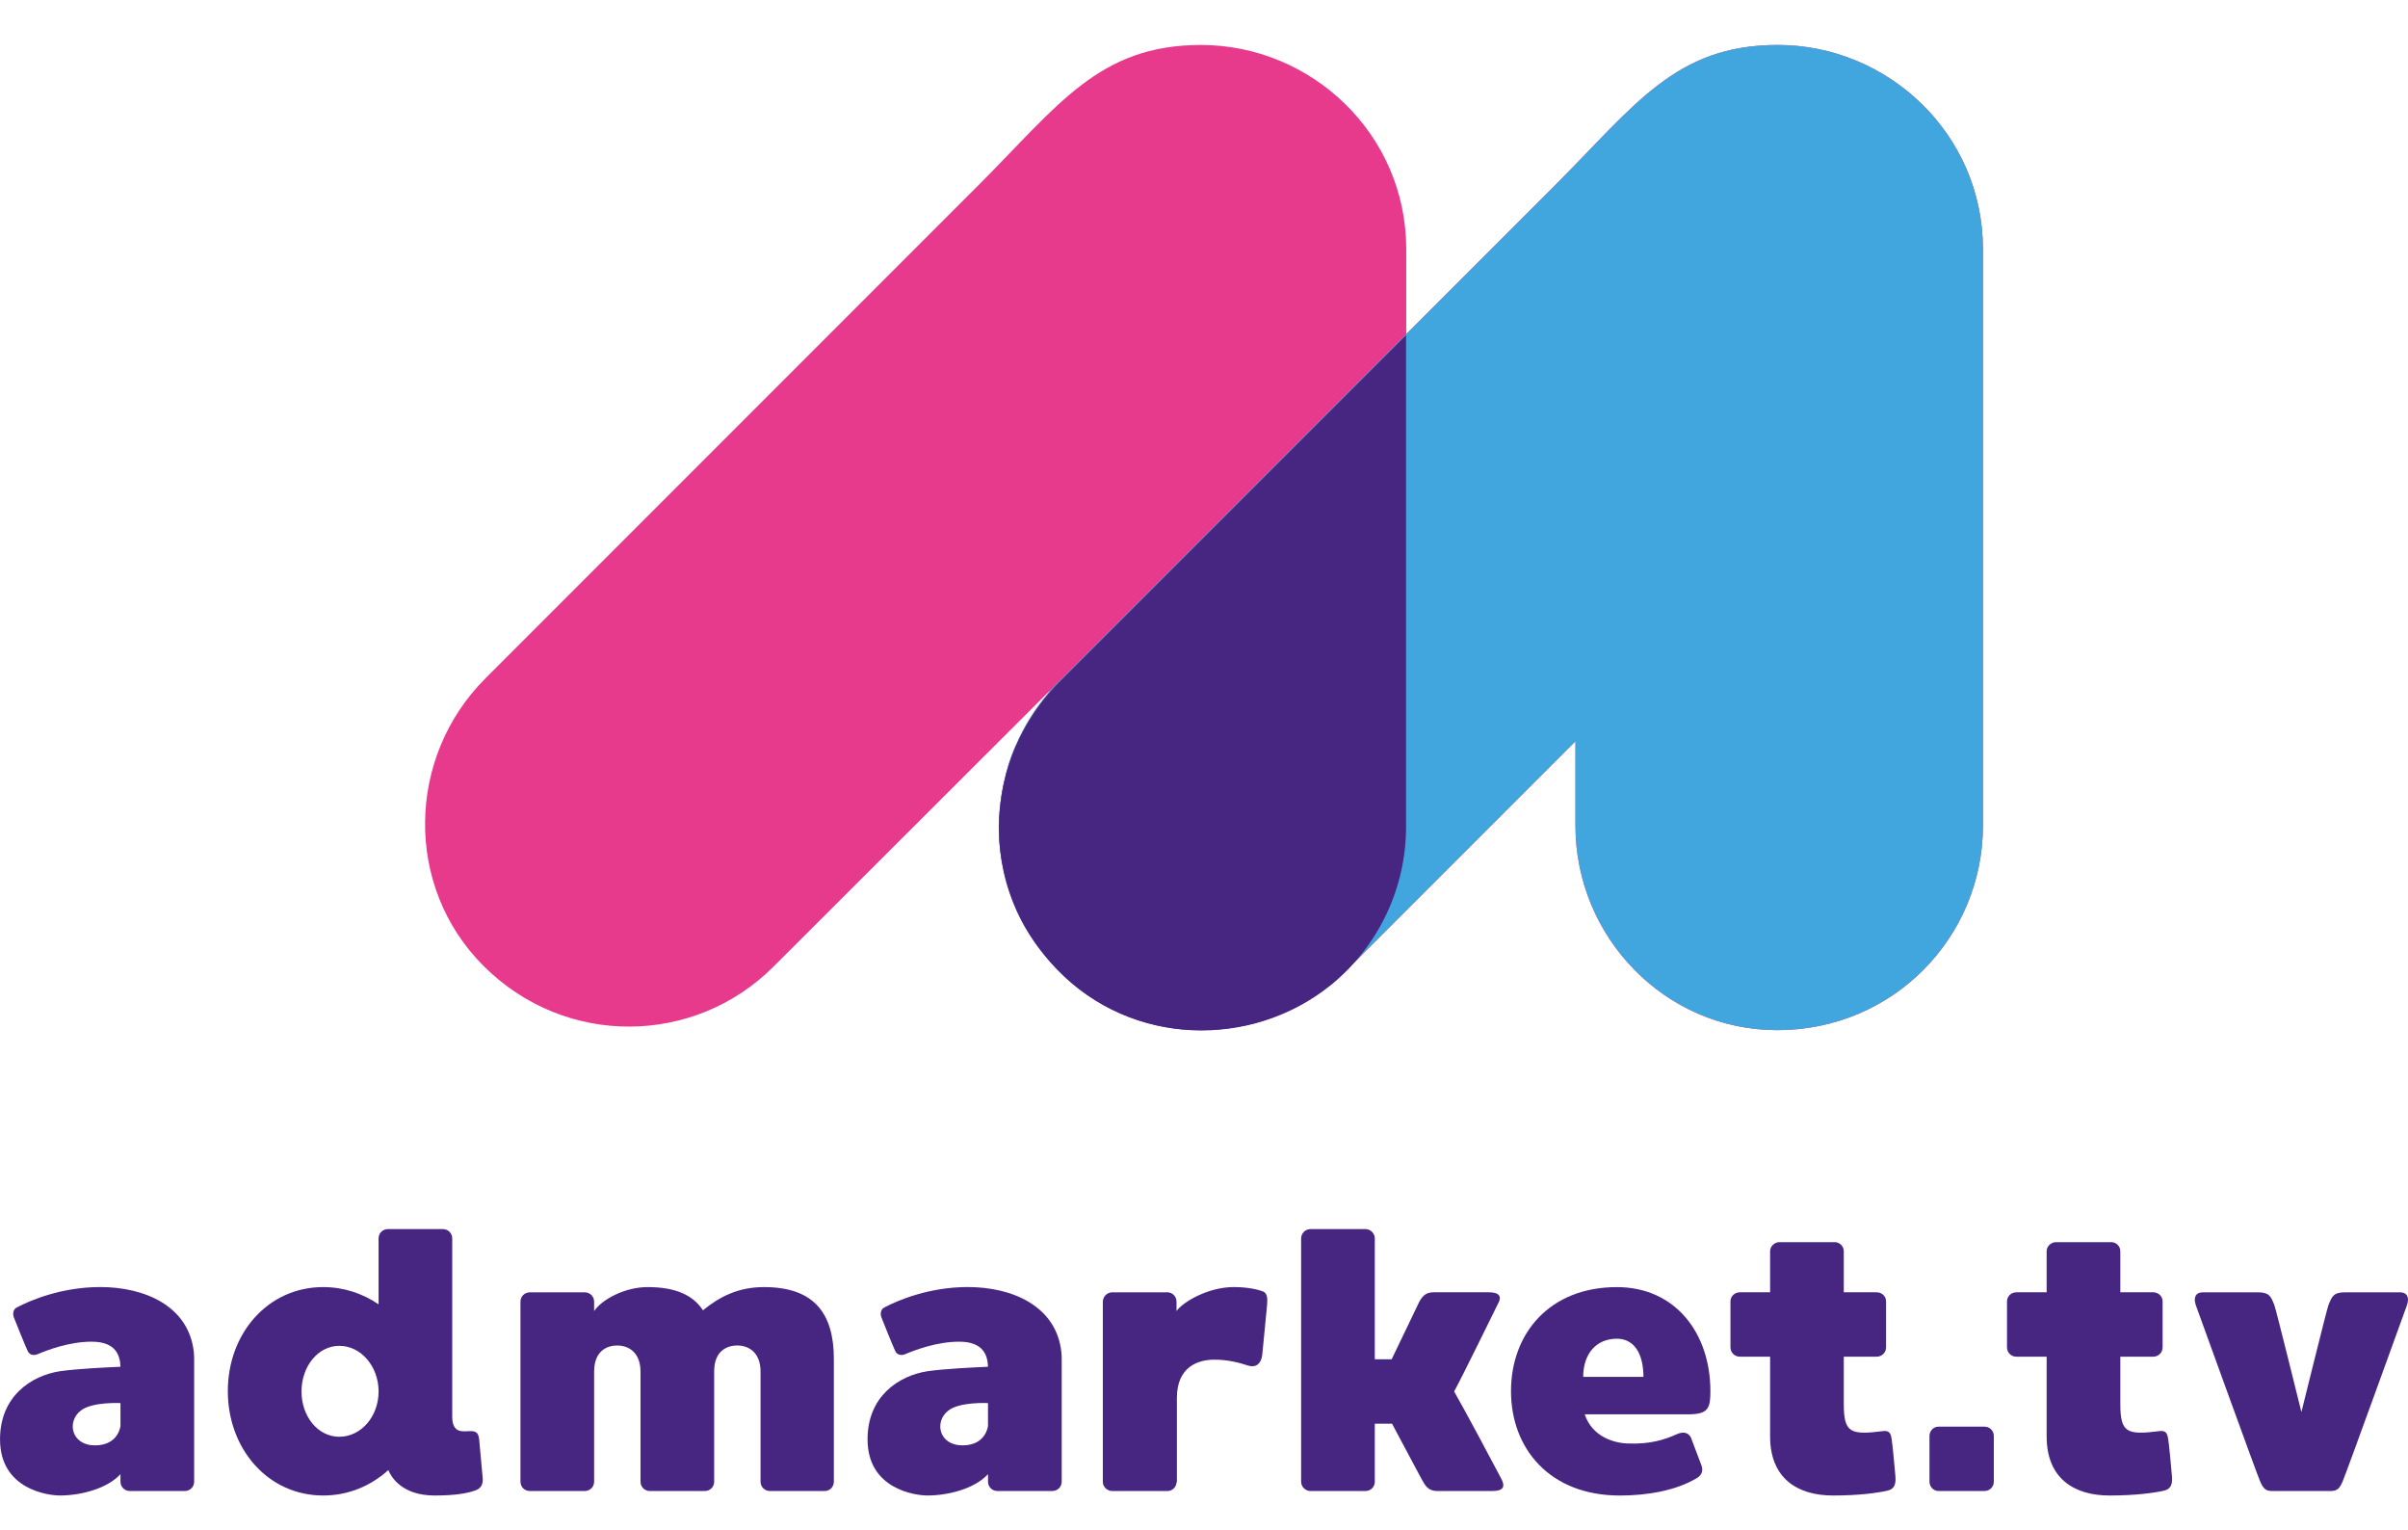 <?xml version="1.0" encoding="utf-8"?>
<!-- Generator: Adobe Illustrator 26.0.1, SVG Export Plug-In . SVG Version: 6.00 Build 0)  -->
<svg version="1.1" id="Capa_1" xmlns="http://www.w3.org/2000/svg" xmlns:xlink="http://www.w3.org/1999/xlink" x="0px" y="0px"
	 viewBox="0 0 1080 686" style="enable-background:new 0 0 1080 686;" xml:space="preserve">
<style type="text/css">
	.st0{fill:#472681;}
	.st1{fill:#E83A8D;}
	.st2{fill:#41A6DE;}
</style>
<g>
	<path class="st0" d="M87.08,610.15v54.19c0,2.35-1.85,4.19-4.19,4.19h-14.6H58.22c-2.35,0-4.19-1.85-4.19-4.19v-3.36
		c-6.04,6.54-17.79,9.56-27.18,9.56c-5.2,0-26.84-2.68-26.84-25.17c0-19.29,13.92-28.52,26.84-30.54c8.39-1.17,20.3-1.68,27.18-2.01
		c-0.17-5.03-2.01-11.24-12.92-11.24c-10.07,0-19.63,3.69-24.5,5.7c-1.85,0.67-3.52,0-4.19-1.51c-0.84-1.68-5.7-13.76-6.21-15.1
		s-0.5-3.69,1.51-4.53c5.71-3.02,19.8-9.06,37.25-9.06c19.8,0,39.6,8.39,41.95,29.03C87.08,607.46,87.08,608.81,87.08,610.15z
		 M54.03,639.34v-10.23c0,0-12.75-0.67-17.79,3.36c-6.38,4.87-4.36,15.6,6.38,15.6C53.19,648.07,54.03,639.34,54.03,639.34z"/>
	<path class="st0" d="M212.92,668.37c-3.02,1.01-7.89,2.18-17.96,2.18c-14.93,0-19.63-8.56-20.8-11.41
		c-7.72,7.05-17.96,11.41-29.2,11.41c-24.83,0-42.78-20.97-42.78-46.81c0-25.84,17.95-46.64,42.78-46.64
		c9.23,0,17.62,2.85,24.83,7.72v-29.53c0-2.35,1.84-4.19,4.19-4.19h24.66c2.35,0,4.19,1.85,4.19,4.19v79.86
		c0,7.89,5.03,6.54,7.89,6.54c3.35-0.17,3.86,1.34,4.19,3.69c0.17,2.01,1.17,13.26,1.51,16.61
		C216.94,665.68,215.6,667.53,212.92,668.37z M169.8,623.91c0-11.24-7.89-20.47-17.62-20.47c-9.56,0-16.95,9.23-16.95,20.47
		s7.38,20.3,16.95,20.3C161.91,644.21,169.8,635.15,169.8,623.91z"/>
	<path class="st0" d="M373.99,609.31v55.03c0,2.35-1.85,4.19-4.03,4.19H345.3c-2.35,0-4.19-1.85-4.19-4.19v-49.33
		c0-9.23-6.04-11.74-10.4-11.74c-4.53,0-10.4,2.35-10.4,11.58v49.5c0,2.35-1.85,4.19-4.19,4.19h-24.66c-2.35,0-4.19-1.85-4.19-4.19
		v-49.33c0-9.23-6.04-11.74-10.4-11.74c-4.53,0-10.4,2.35-10.4,11.74c0,4.53,0,49.33,0,49.33c0,2.35-1.85,4.19-4.19,4.19h-24.66
		c-2.35,0-4.19-1.85-4.19-4.19v-80.7c0-2.35,1.84-4.19,4.19-4.19h24.66c2.35,0,4.19,1.85,4.19,4.19v4.19
		c3.69-5.37,13.93-10.74,23.99-10.74c12.42,0,20.3,3.52,24.83,10.4c7.38-6.04,15.77-10.4,27.35-10.4
		C364.93,577.09,373.99,588.67,373.99,609.31z"/>
	<path class="st0" d="M476.18,610.15v54.19c0,2.35-1.85,4.19-4.19,4.19h-14.6h-10.07c-2.35,0-4.19-1.85-4.19-4.19v-3.36
		c-6.04,6.54-17.79,9.56-27.18,9.56c-5.2,0-26.85-2.68-26.85-25.17c0-19.29,13.93-28.52,26.85-30.54c8.39-1.17,20.3-1.68,27.18-2.01
		c-0.17-5.03-2.01-11.24-12.92-11.24c-10.07,0-19.63,3.69-24.5,5.7c-1.85,0.67-3.52,0-4.19-1.51c-0.84-1.68-5.7-13.76-6.21-15.1
		c-0.5-1.34-0.5-3.69,1.51-4.53c5.71-3.02,19.8-9.06,37.25-9.06c19.8,0,39.6,8.39,41.95,29.03
		C476.18,607.46,476.18,608.81,476.18,610.15z M443.12,639.34v-10.23c0,0-12.75-0.67-17.79,3.36c-6.38,4.87-4.36,15.6,6.38,15.6
		C442.28,648.07,443.12,639.34,443.12,639.34z"/>
	<path class="st0" d="M568.29,585.15c-0.34,3.02-1.85,19.8-2.18,22.48c-0.5,3.86-2.85,5.7-6.21,4.7c-3.52-1.17-9.39-2.85-15.94-2.68
		c-6.21,0.17-16.11,2.85-16.11,17.11c0,4.53,0,37.75,0,37.75l-0.17,0.17v-0.17c0,2.18-1.84,4.03-4.03,4.03h-24.83
		c-2.18,0-4.19-1.85-4.19-4.03v-80.87c0-2.35,2.01-4.19,4.19-4.19h24.83c2.18,0,4.03,1.85,4.03,4.19v4.19
		c2.85-4.03,14.1-10.74,25.67-10.74c6.54,0,11.07,1.17,13.26,2.01C568.63,580.11,568.46,582.8,568.29,585.15z"/>
	<path class="st0" d="M669.3,668.54c-4.36,0-24.66,0-24.66,0c-3.02,0-4.87-1.34-6.38-4.19c-0.84-1.34-7.89-14.76-13.93-26.01h-7.72
		v26.01c0,2.35-1.85,4.19-4.19,4.19h-24.67c-2.18,0-4.19-1.85-4.19-4.19V555.28c0-2.18,1.84-4.19,4.19-4.19h24.67
		c2.35,0,4.19,2.01,4.19,4.19v54.19h7.55c5.37-11.07,11.75-24.5,12.42-25.84c1.68-3.02,3.36-4.19,6.38-4.19c0,0,20.47,0,24.83,0
		c4.86,0,5.87,2.01,4.03,5.2c-1.34,2.68-16.44,33.56-19.63,39.26c3.36,5.7,19.97,36.74,21.31,39.43
		C675.17,666.69,674.17,668.54,669.3,668.54z"/>
	<path class="st0" d="M710.75,634.14c3.35,10.07,13.09,12.92,19.46,13.09c10.24,0.34,16.27-1.68,22.31-4.36
		c2.18-0.84,4.53-0.84,5.87,1.68c0.67,1.68,3.86,10.4,4.7,12.42c1.01,2.68-0.17,4.53-1.68,5.54c-9.73,6.04-23.32,8.05-34.9,8.05
		c-31.37,0-48.82-20.97-48.82-46.81c0-25.84,17.28-46.64,47.48-46.64c26.34,0,41.95,20.8,41.95,46.64c0,7.55-0.84,10.4-9.9,10.4
		C753.53,634.14,740.61,634.14,710.75,634.14z M710.08,617.36h27.01c0-10.23-4.03-17.11-11.91-17.11
		C715.95,600.25,710.08,606.96,710.08,617.36z"/>
	<path class="st0" d="M846.59,668.37c-4.53,1.01-12.75,2.18-24.5,2.18c-15.77,0-28.19-7.55-28.19-26.51c0,0,0,0,0-35.74h-13.59
		c-2.35,0-4.19-1.85-4.19-4.19v-20.64c0-2.18,1.84-4.03,4.19-4.03h13.59v-18.46c0-2.18,2.01-4.03,4.19-4.03h24.83
		c2.18,0,4.03,1.85,4.03,4.03c0,0,0,7.89,0,18.46h14.77c2.35,0,4.19,1.85,4.19,4.03v20.64c0,2.35-1.85,4.19-4.19,4.19h-14.77
		c0,10.57,0,19.13,0,21.14c0,12.92,2.85,14.09,17.45,12.25c3.19-0.5,3.69,1.34,4.03,3.69c0.34,1.85,1.34,12.58,1.68,16.61
		C850.44,666.02,849.27,667.7,846.59,668.37z"/>
	<path class="st0" d="M894.24,643.87v20.47c0,2.35-1.84,4.19-4.19,4.19h-20.64c-2.18,0-4.03-1.85-4.03-4.19v-20.47
		c0-2.35,1.85-4.19,4.03-4.19h20.64C892.4,639.68,894.24,641.52,894.24,643.87z"/>
	<path class="st0" d="M970.61,668.37c-4.53,1.01-12.75,2.18-24.49,2.18c-15.77,0-28.19-7.55-28.19-26.51c0,0,0,0,0-35.74h-13.59
		c-2.35,0-4.19-1.85-4.19-4.19v-20.64c0-2.18,1.84-4.03,4.19-4.03h13.59v-18.46c0-2.18,2.01-4.03,4.19-4.03h24.83
		c2.18,0,4.03,1.85,4.03,4.03c0,0,0,7.89,0,18.46h14.77c2.35,0,4.19,1.85,4.19,4.03v20.64c0,2.35-1.85,4.19-4.19,4.19h-14.77
		c0,10.57,0,19.13,0,21.14c0,12.92,2.85,14.09,17.45,12.25c3.19-0.5,3.69,1.34,4.03,3.69c0.34,1.85,1.34,12.58,1.68,16.61
		C974.47,666.02,973.29,667.7,970.61,668.37z"/>
	<path class="st0" d="M1079.5,585.32c-1.51,4.03-27.52,76.17-28.86,79.03c-1.34,3.02-2.35,4.19-5.37,4.19h-26.17
		c-3.02,0-4.03-1.17-5.37-4.19c-1.34-2.85-27.35-75-28.86-79.03c-1.34-3.86,0.17-5.87,3.02-5.87c2.18,0,24.67,0,24.67,0
		c5.03,0,5.87,1.51,7.55,5.87c0.84,2.35,12.08,47.82,12.08,47.82s11.24-45.47,12.08-47.82c1.68-4.36,2.52-5.87,7.55-5.87
		c0,0,22.48,0,24.66,0C1079.34,579.44,1080.85,581.46,1079.5,585.32z"/>
</g>
<path class="st1" d="M797.32,20.16c-45.9,0-63.92,26.96-100.04,63.08l-66.57,66.57v-38.02c0-51.94-42.76-91.63-92.03-91.63
	c-45.9,0-63.92,26.96-100.04,63.08l-221,221c-35.24,35.24-36.46,93.17-0.81,128.82c36.86,36.86,94.79,35.65,130.04,0.4
	l123.18-122.99c0,0,1.69-1.57,0.02,0.44c-6.05,7.11-10.87,14.95-14.43,23.23c-0.08,0.19-0.17,0.36-0.26,0.54
	c-2.39,5.29-4,10.92-5.1,16.1c-0.79,3.6-1.38,7.23-1.74,10.89c-0.56,5.14-0.59,8.55-0.59,8.55c0,10.25,1.72,20.14,4.85,29.42
	c0.04,0.13,2.77,7.21,3.36,8.53c14.04,31.5,45.51,53.71,82.31,53.71c22.46,0,42.68-7.78,58.43-20.6c0.22-0.18,5.38-4.61,7.41-6.63
	L706.6,332.37v37.86c0,49.84,40.1,91.66,90.52,91.66c52.13,0,92.24-41.82,92.24-91.66V111.78C889.36,59.84,846.6,20.16,797.32,20.16
	z"/>
<g>
	<path class="st2" d="M797.32,20.16c-45.9,0-63.92,26.96-100.04,63.08l-66.57,66.57L470.05,310.47c0,0,1.69-1.57,0.02,0.44
		c-6.05,7.11-10.87,14.95-14.43,23.23c-0.08,0.19-0.17,0.36-0.26,0.54c-2.39,5.29-4,10.92-5.1,16.1c-0.79,3.6-1.38,7.23-1.74,10.89
		c-0.56,5.14-0.59,8.55-0.59,8.55c0,10.25,1.72,20.14,4.85,29.42c0.04,0.13,2.77,7.21,3.36,8.53c14.04,31.5,45.51,53.71,82.31,53.71
		c22.46,0,42.68-7.78,58.43-20.6c0.22-0.18,5.38-4.61,7.41-6.63L706.6,332.37v37.86c0,49.84,40.1,91.66,90.52,91.66
		c52.13,0,92.24-41.82,92.24-91.66V111.78C889.36,59.84,846.6,20.16,797.32,20.16z"/>
</g>
<g>
	<path class="st0" d="M455.63,334.55c4.94-10.79,10.62-18.64,14.43-23.23C464.01,318.43,459.19,326.27,455.63,334.55z"/>
	<path class="st0" d="M454.49,404.65c-0.07-0.19-0.15-0.38-0.22-0.57C454.34,404.27,454.41,404.46,454.49,404.65z"/>
	<path class="st0" d="M456.16,408.58c-0.02-0.05-0.04-0.09-0.06-0.14C456.12,408.49,456.14,408.54,456.16,408.58z"/>
	<path class="st0" d="M597.56,441.17c-0.22,0.18-0.44,0.35-0.66,0.52C597.12,441.52,597.34,441.35,597.56,441.17z"/>
	<path class="st0" d="M448.54,362.08c0.34-3.11,0.88-6.86,1.74-10.89C449.48,354.79,448.9,358.43,448.54,362.08z"/>
	<path class="st0" d="M452.93,400.44c-0.05-0.13-0.09-0.26-0.13-0.39C452.84,400.18,452.89,400.31,452.93,400.44z"/>
	<path class="st0" d="M630.62,370.69V150.27L474.99,305.9c-1.77,1.77-3.42,3.6-5.02,5.48c-3.8,4.59-9.49,12.44-14.43,23.23
		c-2.32,5.4-4.11,10.97-5.36,16.65c-0.85,4.02-1.39,7.77-1.74,10.89c-1.25,12.76,0.14,25.72,4.26,37.97
		c0.04,0.13,0.09,0.26,0.13,0.39c0.42,1.22,0.87,2.43,1.34,3.64c0.07,0.19,0.15,0.38,0.22,0.57c0.51,1.27,1.04,2.54,1.61,3.79
		c0.02,0.05,0.04,0.1,0.06,0.14c4.3,9.44,10.48,18.14,18.11,26.08c33.2,34.56,87.1,35.63,122.63,7.03c0.22-0.18,0.45-0.34,0.66-0.52
		c0.15-0.12,0.3-0.26,0.45-0.38C618.08,423.9,630.62,398.55,630.62,370.69z"/>
</g>
</svg>
